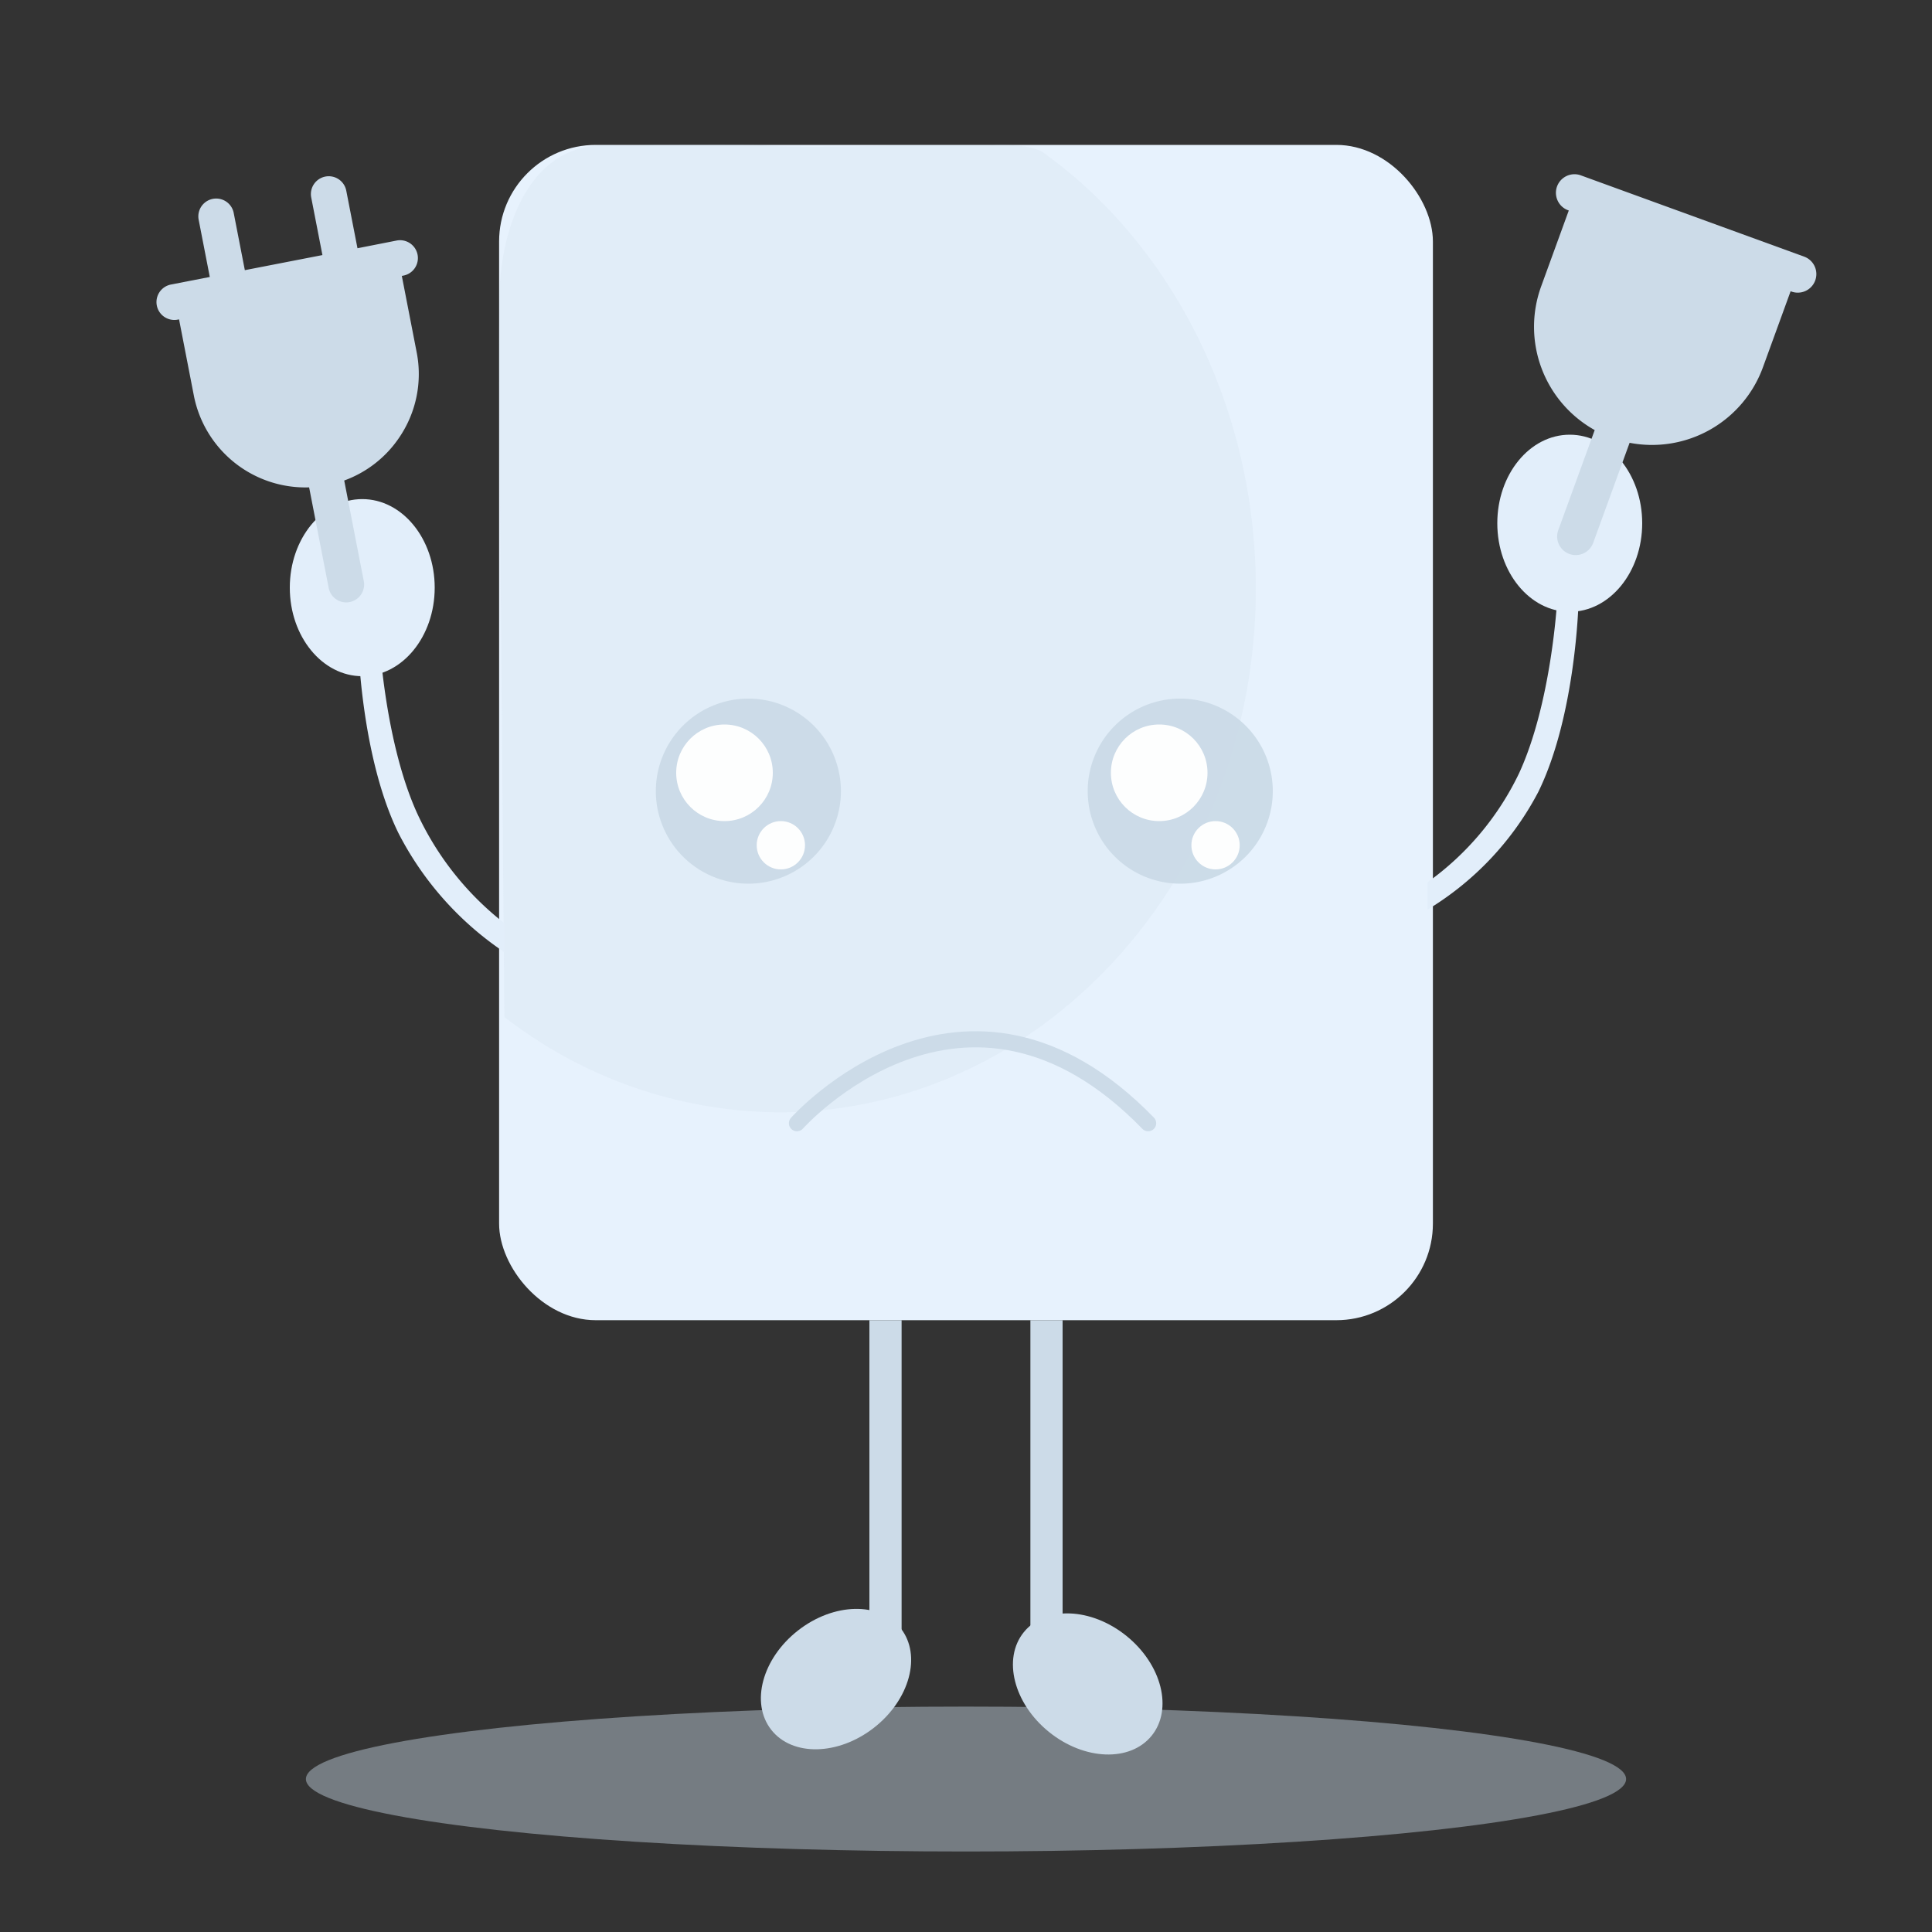 <svg xmlns="http://www.w3.org/2000/svg" width="120" height="120" viewBox="0 0 120 120">
    <rect x="0" y="0" width="120" height="120" fill="#333333" stroke="none"/>
    <defs>
        <style>
            .cls-1,.cls-8{fill:none}.cls-4,.cls-7{fill:#ccdbe8}.cls-4,.cls-5{opacity:.965}.cls-5{fill:#fff}.cls-6{fill:#e2eefa}.cls-8{stroke:#ccdbe8}.cls-11{stroke:none}
        </style>
    </defs>
    <g id="Group_10819" data-name="Group 10819" transform="translate(-674 -264)">
        <path id="Path_3195" d="M0 0h120v120H0z" class="cls-1" data-name="Path 3195" transform="translate(674 264)"/>
        <g id="Group_10817" data-name="Group 10817" transform="translate(-12.292 -15.813)">
            <rect id="Rectangle_2226" width="58" height="73" fill="#e7f2fd" data-name="Rectangle 2226" rx="6" transform="translate(717.292 288.813)"/>
            <path id="Path_3194" fill="#ccdbe8" d="M17.228 4.019c.735 0 8.888-.088 9.957 0 2.035.163 8.08 0 8.08 0h5.9s2.493-.208 3.425.461c7.821 5.606 13.17 15.644 13.17 27.054 0 17.968-13.267 32.534-29.632 32.534a28.035 28.035 0 0 1-16.276-5.354c-.062-.041-.763-.559-.763-.559l-.307-35.919s-.05-4.846 0-8.842c.05-4.16 1.818-9.375 6.446-9.375z" data-name="Path 3194" opacity="0.2" transform="translate(706.532 284.833)"/>
            <rect id="Rectangle_2223" width="58" height="73" class="cls-1" data-name="Rectangle 2223" rx="6" transform="translate(717.292 288.813)"/>
            <g id="Group_10811" data-name="Group 10811" transform="translate(727.027 323.204)">
                <path id="Path_3192" d="M5.748 0A5.748 5.748 0 1 1 0 5.748 5.748 5.748 0 0 1 5.748 0z" class="cls-4" data-name="Path 3192"/>
                <circle id="Ellipse_570" cx="3" cy="3" r="3" class="cls-5" data-name="Ellipse 570" transform="translate(1.265 1.609)"/>
                <circle id="Ellipse_571" cx="1.5" cy="1.5" r="1.5" class="cls-5" data-name="Ellipse 571" transform="translate(6.265 7.609)"/>
            </g>
            <g id="Group_10812" data-name="Group 10812" transform="translate(753.851 323.204)">
                <path id="Path_3193" d="M5.748 0A5.748 5.748 0 1 1 0 5.748 5.748 5.748 0 0 1 5.748 0z" class="cls-4" data-name="Path 3193"/>
                <circle id="Ellipse_570-2" cx="3" cy="3" r="3" class="cls-5" data-name="Ellipse 570" transform="translate(1.441 1.609)"/>
                <circle id="Ellipse_571-2" cx="1.5" cy="1.5" r="1.5" class="cls-5" data-name="Ellipse 571" transform="translate(6.441 7.609)"/>
            </g>
            <path id="Path_3186" d="M6358.568 205.368s-.349 6.306-2.359 10.664a17.746 17.746 0 0 1-5.681 6.766v1.7a18.659 18.659 0 0 0 6.875-7.306c2.344-4.783 2.5-11.825 2.5-11.825z" class="cls-6" data-name="Path 3186" transform="translate(-5575.565 111.81)"/>
            <path id="Path_3187" d="M6351.861 205.368s.349 6.306 2.359 10.664a18.491 18.491 0 0 0 5.381 6.755v1.8a19.773 19.773 0 0 1-6.575-7.394c-2.344-4.783-2.5-11.825-2.5-11.825z" class="cls-6" data-name="Path 3187" transform="translate(-5641.986 114.365)"/>
            <ellipse id="Ellipse_572" cx="4.5" cy="5.5" class="cls-6" data-name="Ellipse 572" rx="4.5" ry="5.5" transform="translate(704.292 310.813)"/>
            <ellipse id="Ellipse_573" cx="4.5" cy="5.5" class="cls-6" data-name="Ellipse 573" rx="4.5" ry="5.5" transform="translate(779.292 306.813)"/>
            <g id="Group_10814" data-name="Group 10814" transform="rotate(-56.01 632.283 -496.044)">
                <g id="Group_10813" data-name="Group 10813">
                    <path id="Path_3188" d="M21.39 5.364a1.109 1.109 0 0 0-1.568 0L17.246 7.94l-3.471-3.472 2.575-2.575A1.109 1.109 0 0 0 14.782.325L12.207 2.9l-.9-.9-.84-.84A1.109 1.109 0 0 0 8.9 2.733l.056.056L5.543 6.2a7.059 7.059 0 0 0-.722 9.121l-4.5 4.5a1.109 1.109 0 0 0 1.572 1.569l4.5-4.5a7 7 0 0 0 4.138 1.341 7 7 0 0 0 4.983-2.064l3.416-3.415.056.056a1.109 1.109 0 1 0 1.568-1.568l-1.739-1.732 2.575-2.576a1.109 1.109 0 0 0 0-1.568z" class="cls-7" data-name="Path 3188"/>
                </g>
            </g>
            <g id="Group_10816" data-name="Group 10816" transform="rotate(155 367.78 241.788)">
                <g id="Group_10815" data-name="Group 10815">
                    <path id="Path_3189" d="M21.377.338a1.154 1.154 0 0 0-1.632 0l-4.676 4.676a7.334 7.334 0 0 0-9.489.752L2.027 9.319l-.058-.058a1.154 1.154 0 0 0-1.631 1.632l10.484 10.484a1.154 1.154 0 0 0 1.631-1.631l-.058-.058 3.553-3.553a7.343 7.343 0 0 0 .752-9.488l4.677-4.677a1.154 1.154 0 0 0 0-1.632z" class="cls-7" data-name="Path 3189"/>
                </g>
            </g>
            <g id="Rectangle_2224" class="cls-8" data-name="Rectangle 2224">
                <path d="M0 0H2V20H0z" class="cls-11" transform="translate(740.292 361.813)"/>
                <path d="M0.5 0.5H1.5V19.5H0.5z" class="cls-1" transform="translate(740.292 361.813)"/>
            </g>
            <g id="Rectangle_2225" class="cls-8" data-name="Rectangle 2225">
                <path d="M0 0H2V20H0z" class="cls-11" transform="translate(750.292 361.813)"/>
                <path d="M0.5 0.5H1.5V19.5H0.5z" class="cls-1" transform="translate(750.292 361.813)"/>
            </g>
            <path id="Path_3191" fill="none" stroke="#ccdbe8" stroke-linecap="round" d="M6438.84 235.431s10.422-11.729 21.813 0" data-name="Path 3191" transform="translate(-5703.048 114.147)"/>
            <ellipse id="Ellipse_576" cx="41" cy="4.5" fill="#d7e8f7" data-name="Ellipse 576" opacity="0.4" rx="41" ry="4.5" transform="translate(705.292 385.813)"/>
            <ellipse id="Ellipse_574" cx="5.109" cy="3.832" class="cls-7" data-name="Ellipse 574" rx="5.109" ry="3.832" transform="rotate(-38 923.859 -870.584)"/>
            <ellipse id="Ellipse_575" cx="5.109" cy="3.832" class="cls-7" data-name="Ellipse 575" rx="5.109" ry="3.832" transform="rotate(-141 446.865 61.547)"/>
        </g>
    </g>
</svg>
